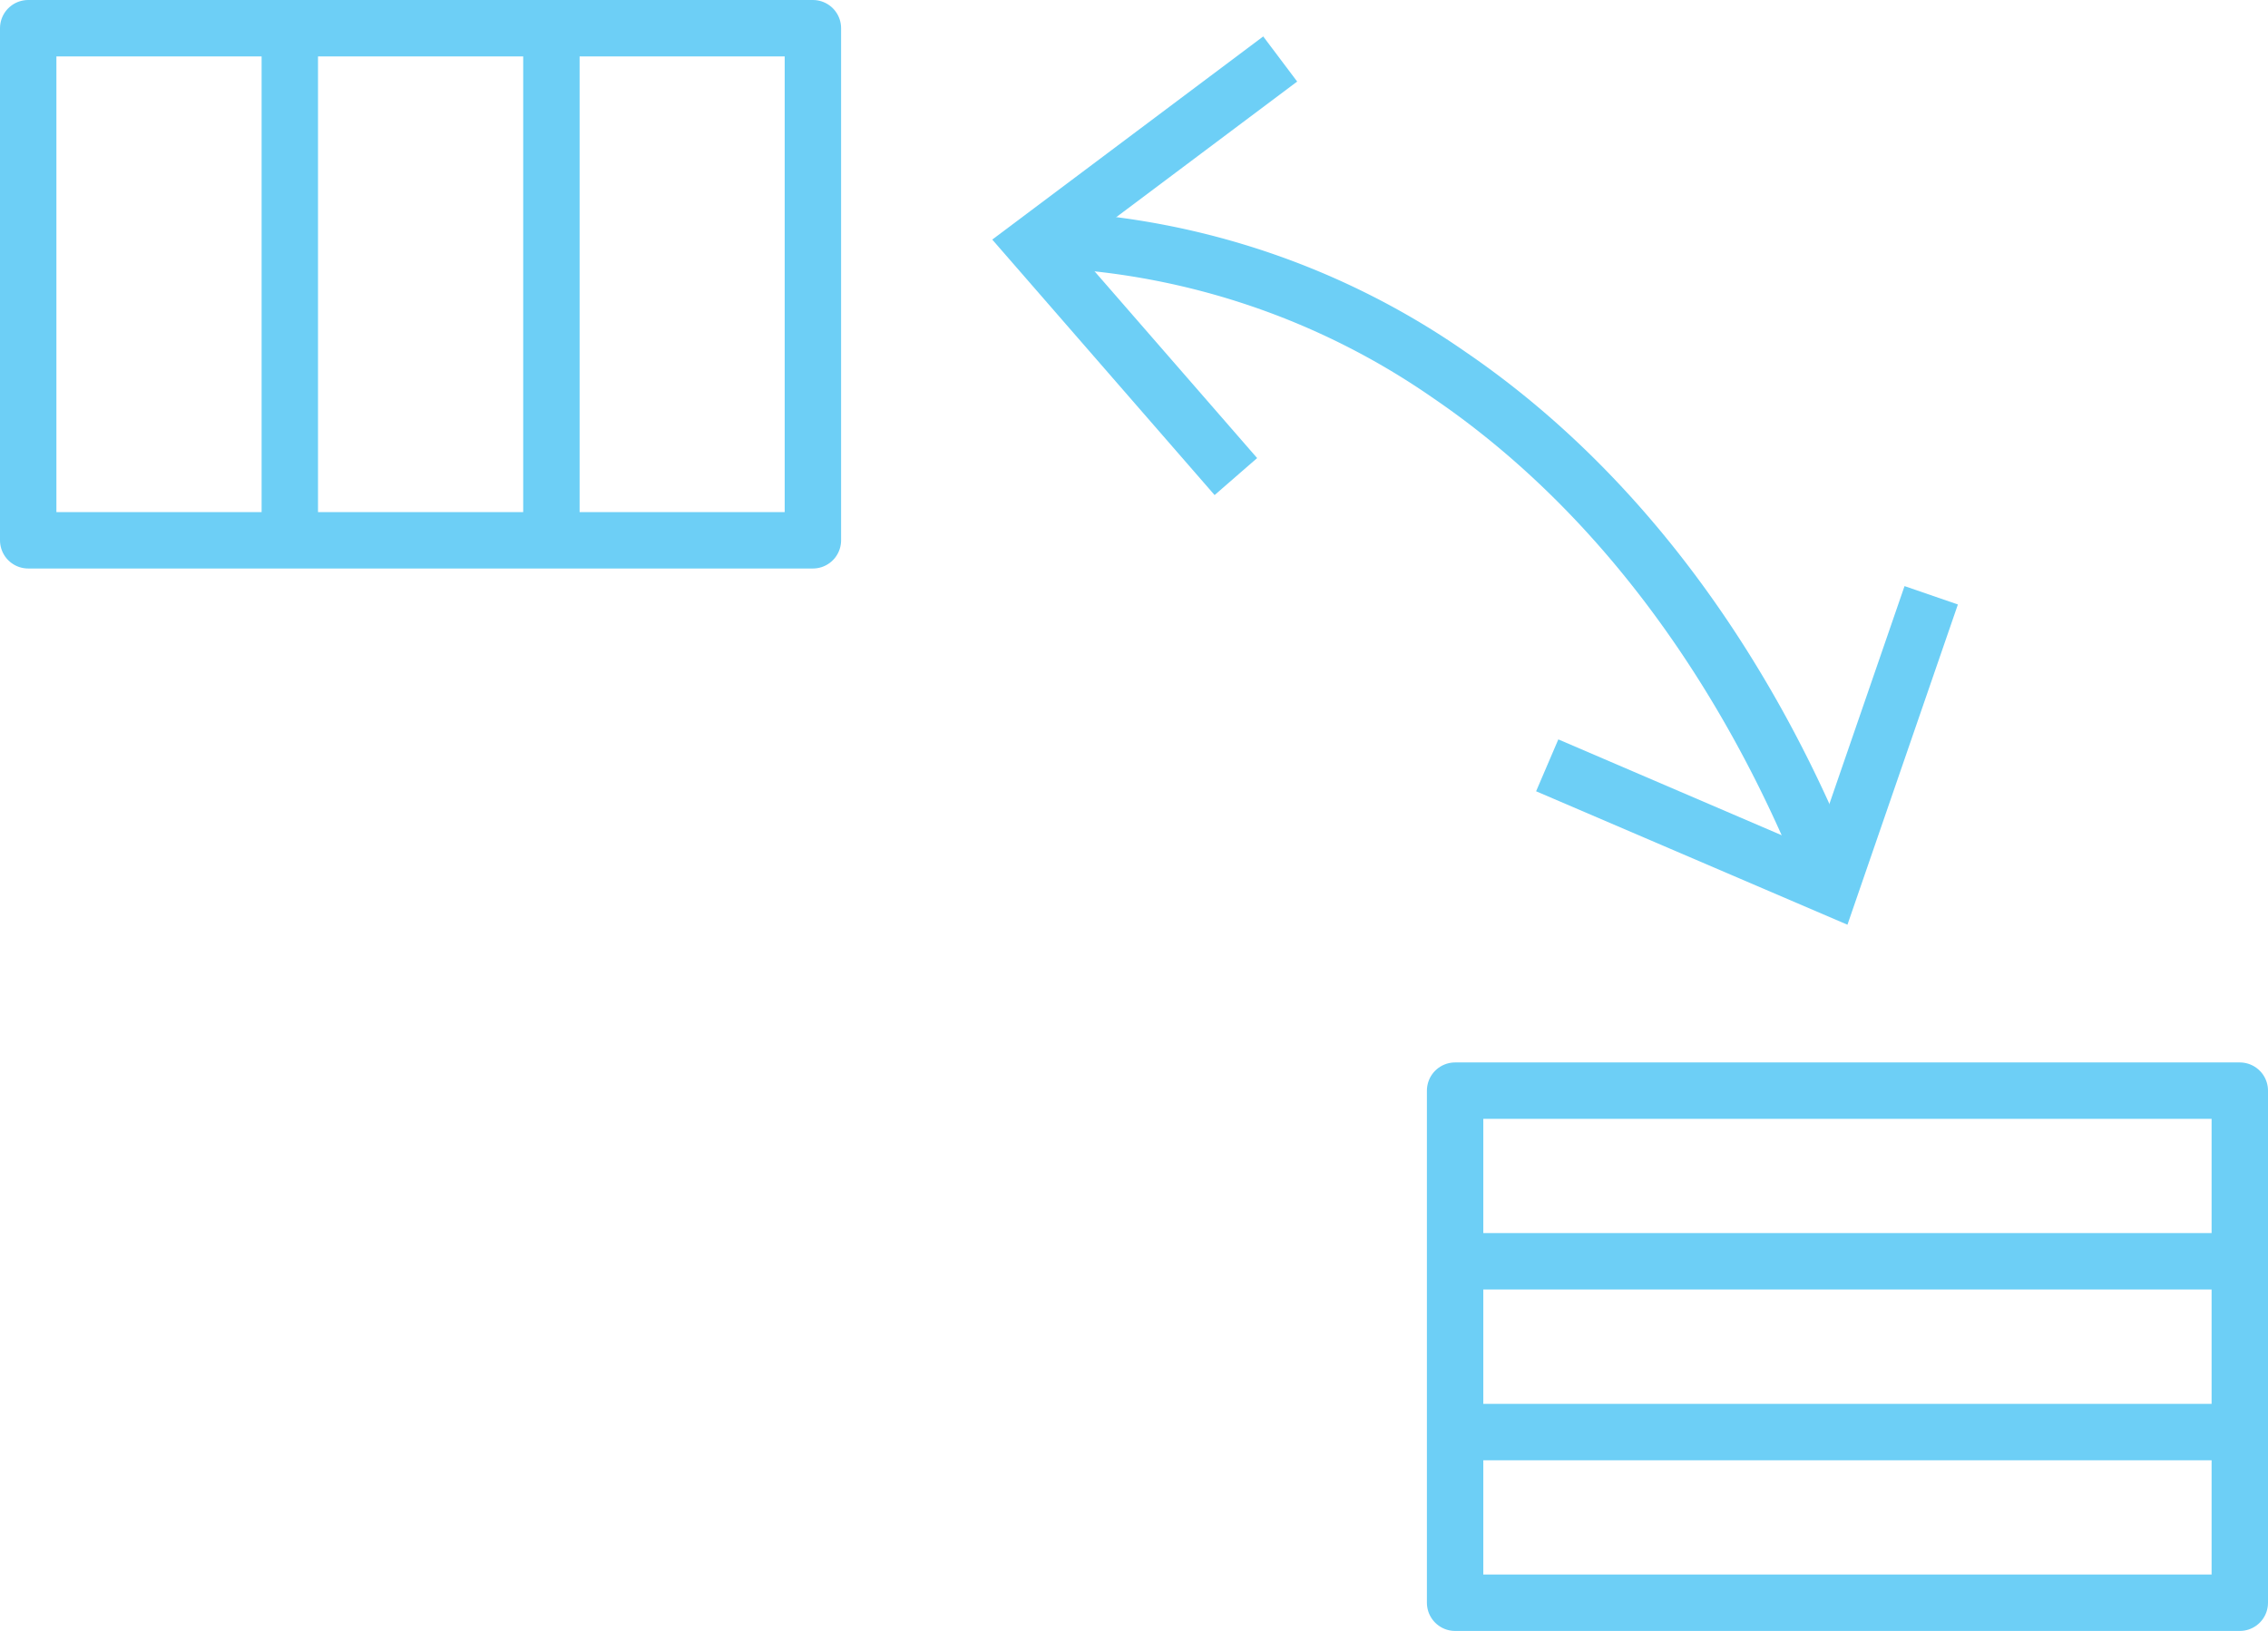 <svg xmlns="http://www.w3.org/2000/svg" viewBox="0 0 201.05 144.59"><defs><style>.cls-1,.cls-2{fill:none;stroke:#6dcff6;stroke-linejoin:round;stroke-width:5px;}.cls-1{stroke-linecap:round;}.cls-3{fill:#6dcff6;}</style></defs><title>Asset 1</title><g id="Layer_2" data-name="Layer 2"><g id="Layer_1-2" data-name="Layer 1"><rect class="cls-1" x="2.5" y="2.5" width="69.56" height="45.4"/><line class="cls-2" x1="25.69" y1="2.5" x2="25.69" y2="47.9"/><line class="cls-2" x1="48.88" y1="2.5" x2="48.88" y2="47.9"/><rect class="cls-2" x="141.07" y="84.61" width="45.4" height="69.56" transform="translate(283.16 -44.38) rotate(90)"/><line class="cls-2" x1="198.55" y1="111.82" x2="128.99" y2="111.82"/><line class="cls-2" x1="198.55" y1="126.96" x2="128.99" y2="126.96"/><path class="cls-1" d="M93.38,21.26a67.35,67.35,0,0,1,35.12,12c19.16,13.08,29,32.81,33.37,43.66"/><polygon class="cls-3" points="107.67 43.89 111.44 40.61 95.26 22.02 114.99 7.23 111.98 3.23 87.96 21.24 107.67 43.89"/><polygon class="cls-3" points="136.17 70.15 138.14 65.55 160.79 75.27 168.83 51.96 173.56 53.59 163.77 81.98 136.17 70.15"/></g></g></svg>